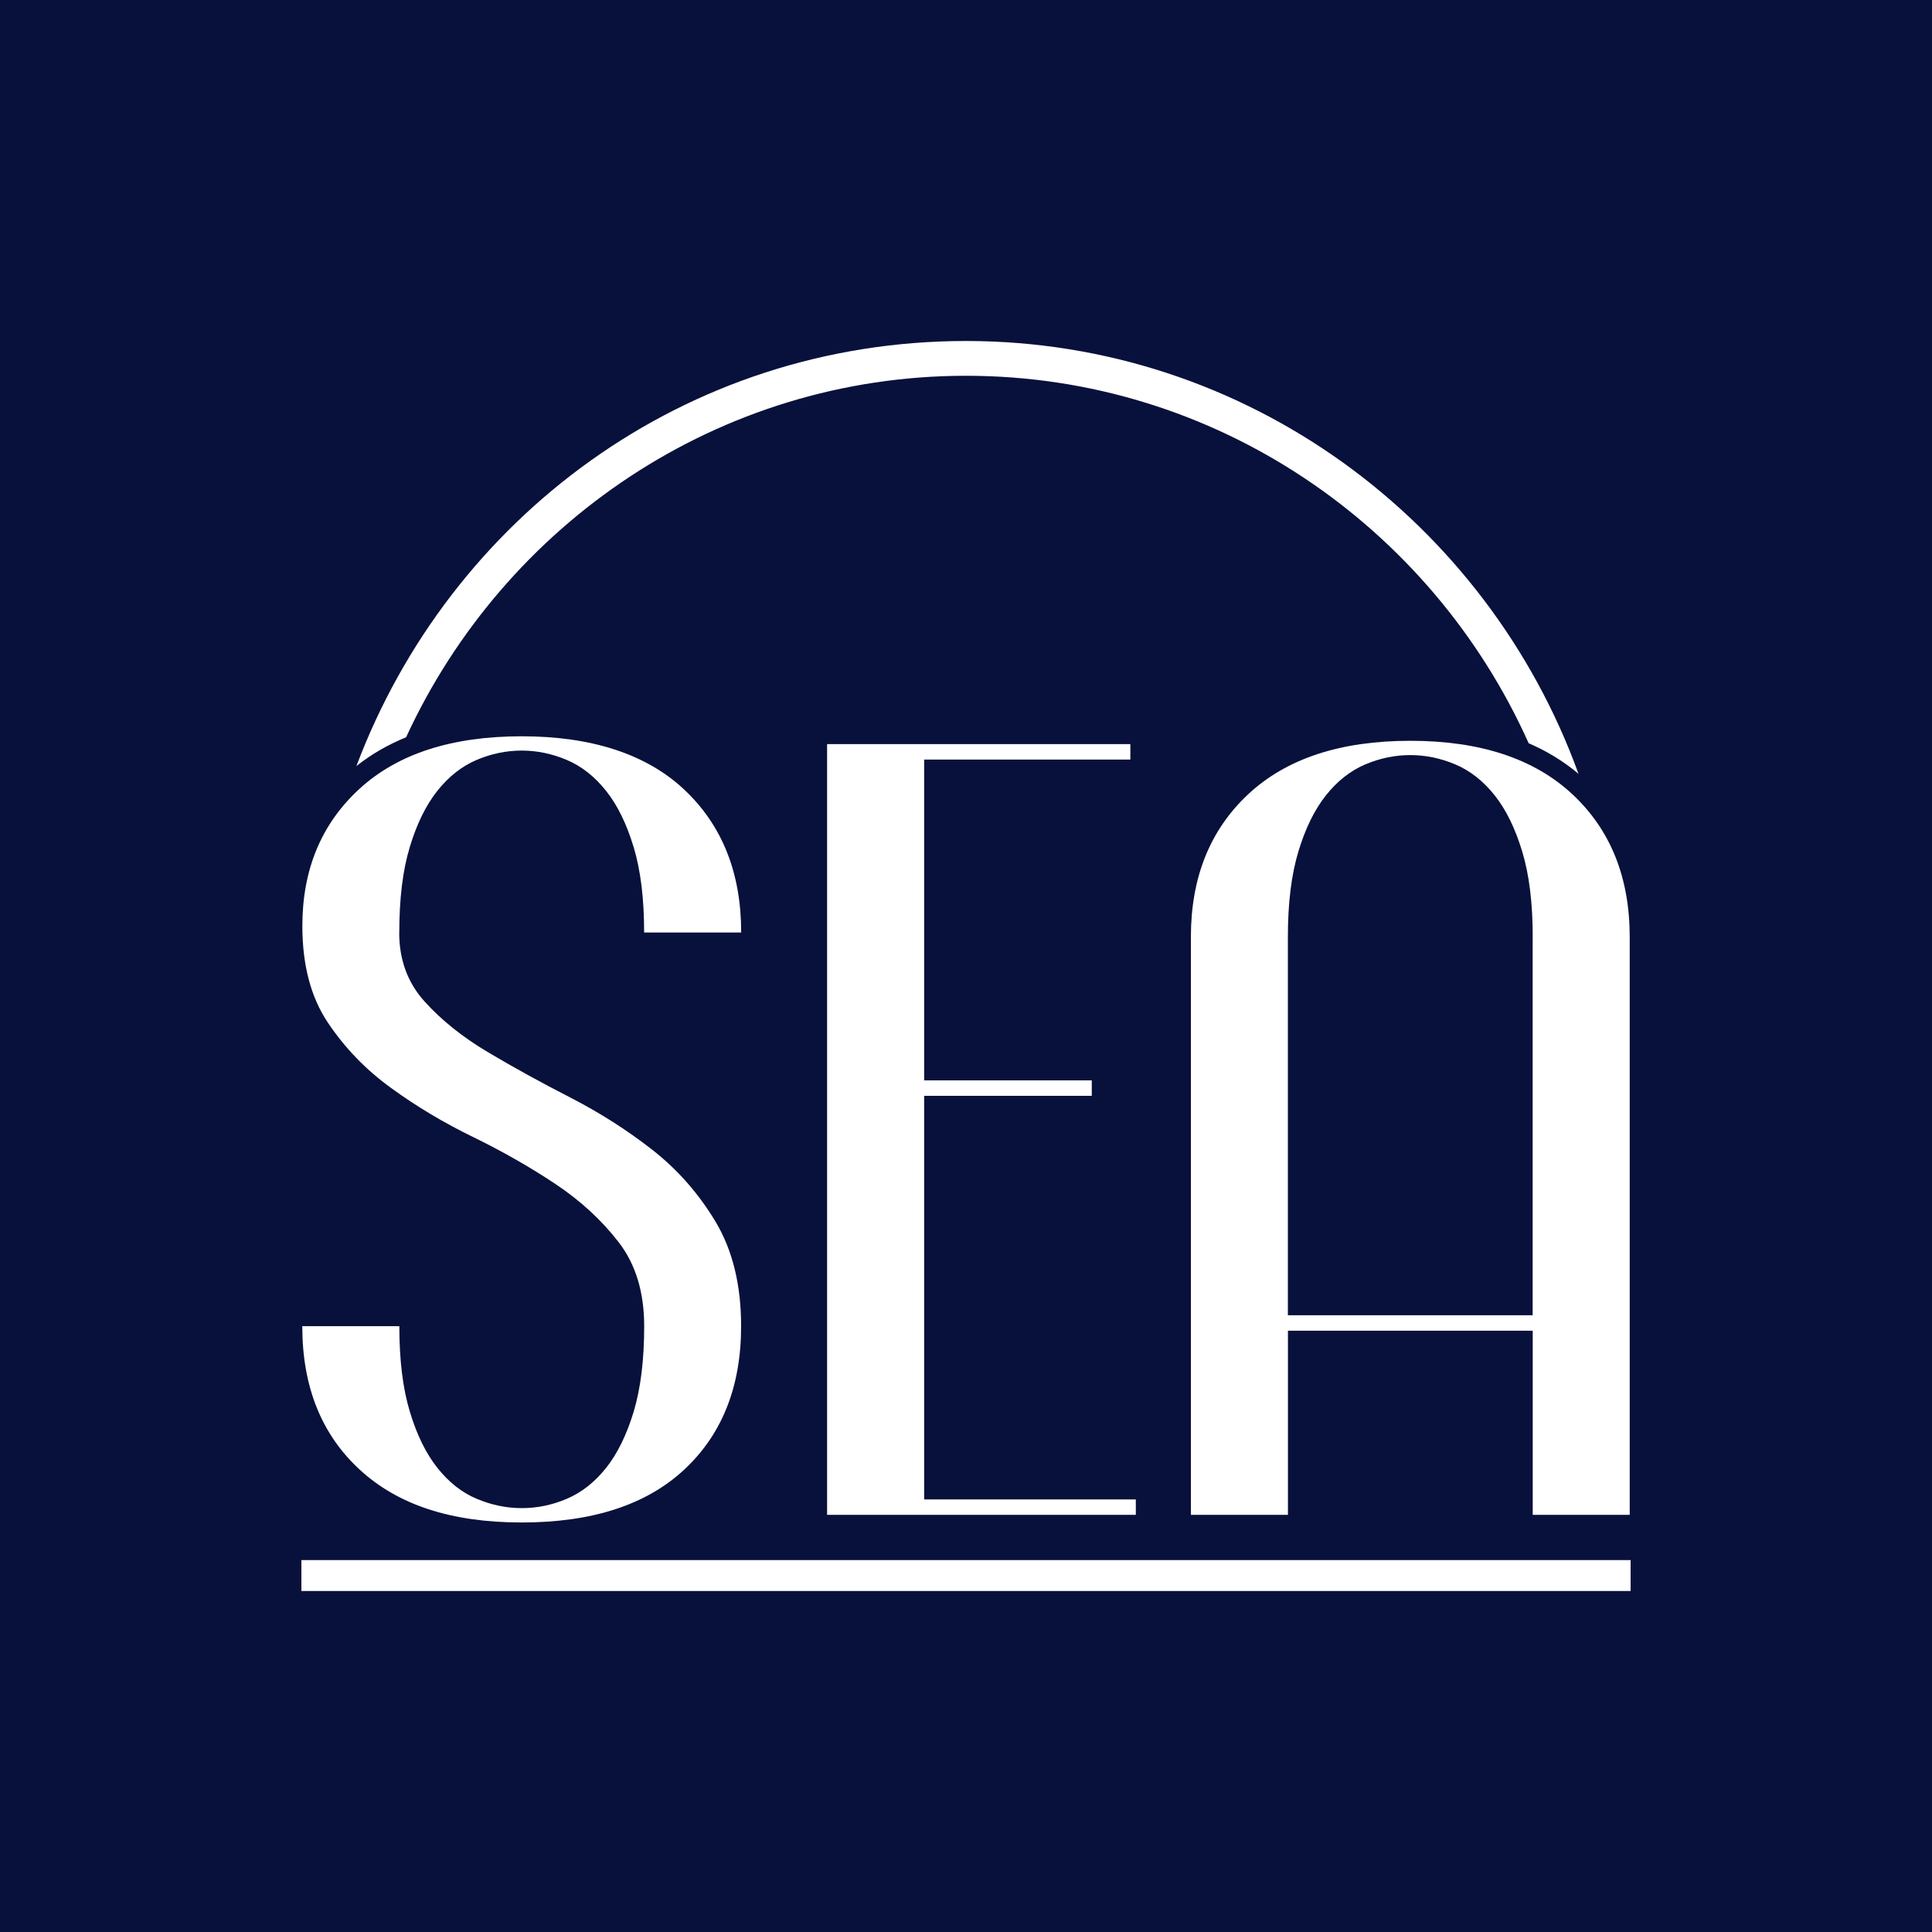 <?xml version="1.0" encoding="UTF-8"?>
<svg id="Calque_2" data-name="Calque 2" xmlns="http://www.w3.org/2000/svg" viewBox="0 0 300 300">
  <defs>
    <style>
      .cls-1 {
        fill: #fff;
      }

      .cls-2 {
        fill: #08113b;
      }
    </style>
  </defs>
  <g id="Calque_1-2" data-name="Calque 1">
    <g>
      <rect class="cls-2" width="300" height="300"/>
      <g>
        <g>
          <path class="cls-1" d="m61.99,144.81c0,4.22,1.31,7.79,3.94,10.7,2.62,2.91,5.91,5.54,9.85,7.88,3.94,2.34,8.19,4.68,12.75,7.02,4.56,2.34,8.82,5.05,12.76,8.13,3.94,3.08,7.22,6.82,9.85,11.21,2.62,4.4,3.94,9.79,3.94,16.18,0,9.36-2.94,16.78-8.82,22.26-5.88,5.48-14.3,8.22-25.25,8.22s-19.24-2.74-25.17-8.22c-5.94-5.48-8.9-12.9-8.9-22.26h15.07c0,5.25.54,9.67,1.63,13.27,1.08,3.59,2.51,6.5,4.28,8.73,1.77,2.23,3.79,3.83,6.08,4.79,2.28.97,4.62,1.46,7.02,1.46s4.74-.48,7.02-1.46c2.28-.97,4.31-2.57,6.08-4.79,1.77-2.23,3.19-5.14,4.28-8.73,1.08-3.6,1.63-8.02,1.63-13.27s-1.31-9.59-3.94-13.01c-2.63-3.42-5.91-6.45-9.84-9.07-3.94-2.62-8.19-5.05-12.76-7.28-4.57-2.22-8.82-4.76-12.75-7.62-3.94-2.85-7.22-6.25-9.85-10.19-2.63-3.94-3.94-8.93-3.94-14.98,0-8.79,2.97-15.89,8.9-21.32,5.93-5.42,14.32-8.13,25.17-8.13s19.38,2.77,25.25,8.3c5.88,5.54,8.82,12.93,8.82,22.17h-15.07c0-5.25-.54-9.67-1.63-13.27-1.09-3.6-2.51-6.51-4.28-8.73-1.77-2.22-3.8-3.82-6.08-4.79-2.29-.97-4.62-1.46-7.02-1.46s-4.74.49-7.02,1.46c-2.28.97-4.31,2.57-6.08,4.79-1.77,2.23-3.2,5.14-4.28,8.73-1.09,3.6-1.63,8.02-1.63,13.27Z"/>
          <path class="cls-1" d="m176.37,232.82v2.4h-47.94v-119.68h47.09v2.4h-32.02v49.82h26.03v2.4h-26.03v62.67h32.87Z"/>
          <path class="cls-1" d="m253.07,235.22h-15.07v-28.59h-38.01v28.59h-15.07v-89.72c0-9.25,2.97-16.63,8.9-22.17,5.93-5.54,14.32-8.3,25.17-8.3s19.23,2.77,25.17,8.3c5.93,5.54,8.9,12.93,8.9,22.17v89.72Zm-15.07-89.72c0-5.25-.54-9.67-1.63-13.27-1.09-3.6-2.51-6.51-4.28-8.73-1.77-2.23-3.8-3.82-6.08-4.79-2.29-.97-4.62-1.46-7.02-1.46s-4.74.49-7.02,1.46c-2.28.97-4.31,2.57-6.08,4.79-1.77,2.23-3.2,5.14-4.28,8.73-1.09,3.6-1.63,8.02-1.63,13.27v58.73h38.01v-58.73Z"/>
        </g>
        <rect class="cls-1" x="46.8" y="242.25" width="206.4" height="4.8"/>
        <path class="cls-1" d="m150,58.35c38.81,0,72.31,23.44,87.37,57.06,2.87,1.24,5.46,2.83,7.74,4.75-14.2-39.18-51.48-67.21-95.11-67.21s-80.14,27.46-94.66,66.01c2.28-1.82,4.86-3.31,7.72-4.48,15.26-33.12,48.49-56.13,86.94-56.13Z"/>
      </g>
    </g>
  </g>
</svg>
